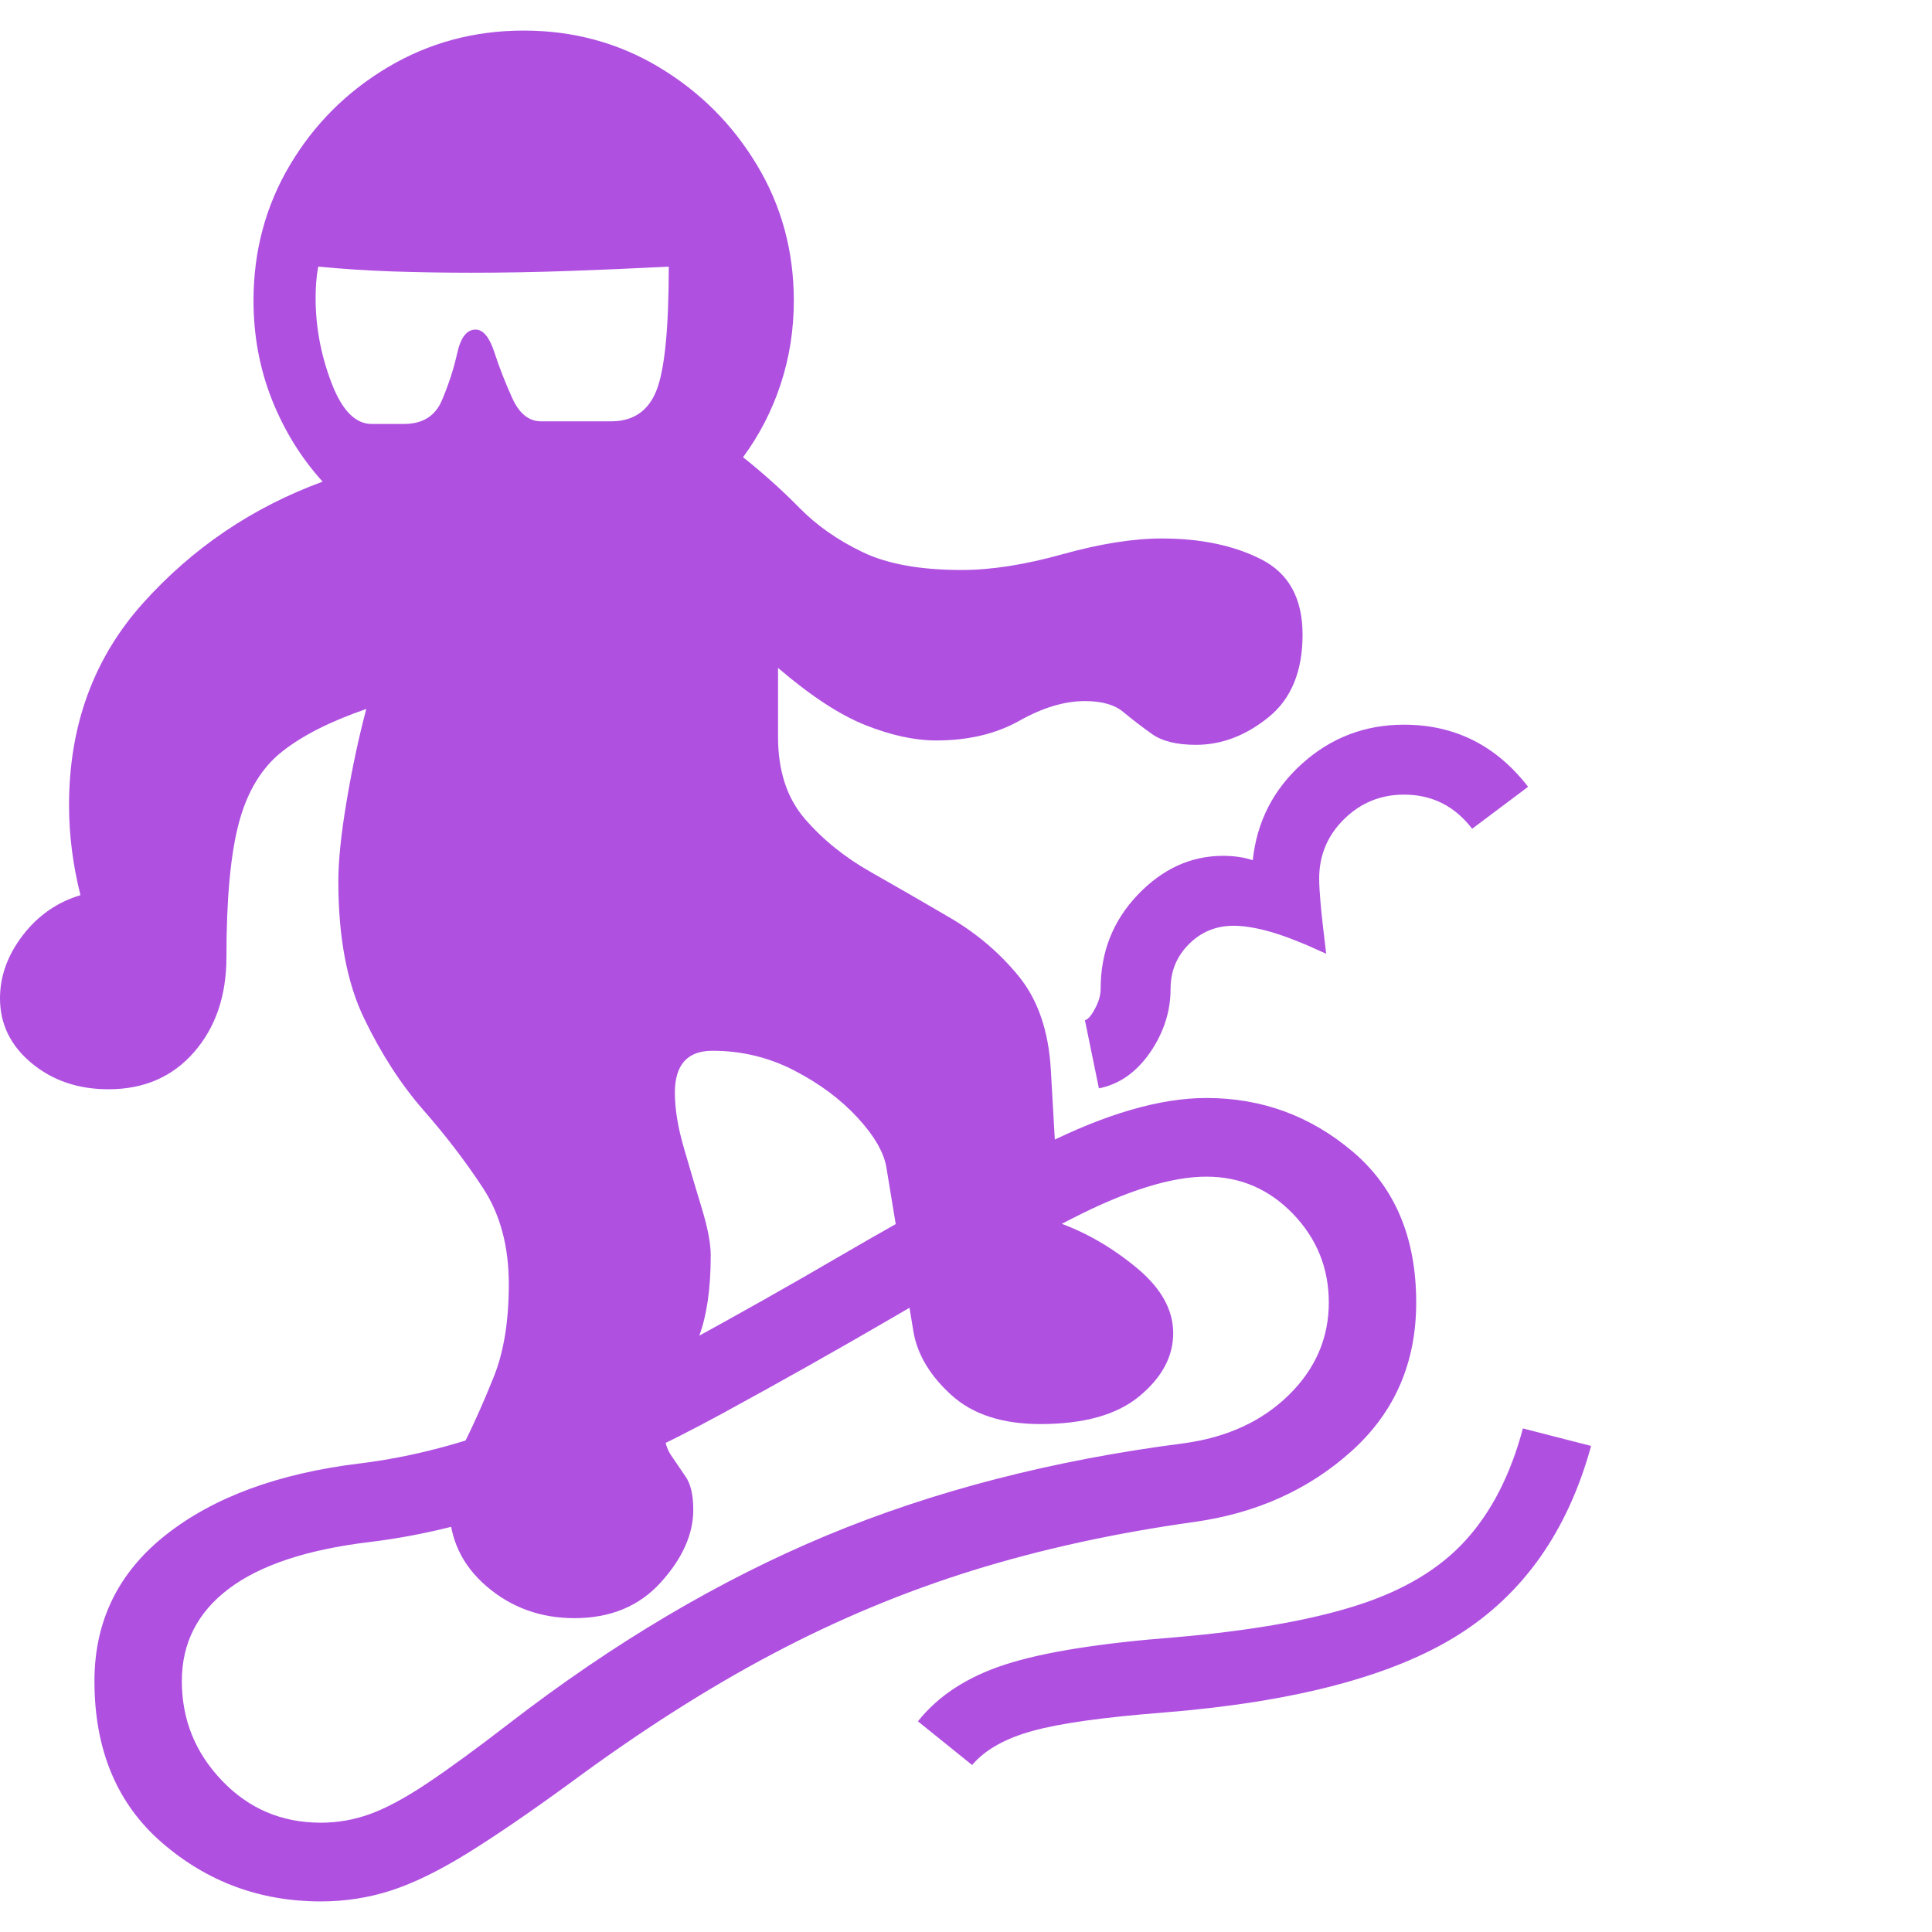 <svg version="1.1" xmlns="http://www.w3.org/2000/svg" style="fill:rgba(0,0,0,1.0)" width="256" height="256" viewBox="0 0 34.531 33.438"><path fill="rgb(175, 80, 225)" d="M10.266 28.375 C9.661 28.375 9.138 28.185 8.695 27.805 C8.253 27.424 8.031 26.948 8.031 26.375 C8.031 25.979 8.12 25.604 8.297 25.25 C8.474 24.896 8.651 24.497 8.828 24.055 C9.005 23.612 9.094 23.063 9.094 22.406 C9.094 21.729 8.94 21.156 8.633 20.688 C8.326 20.219 7.971 19.755 7.57 19.297 C7.169 18.839 6.815 18.292 6.508 17.656 C6.201 17.021 6.047 16.203 6.047 15.203 C6.047 14.839 6.096 14.362 6.195 13.773 C6.294 13.185 6.411 12.635 6.547 12.125 C5.911 12.344 5.411 12.596 5.047 12.883 C4.682 13.169 4.424 13.591 4.273 14.148 C4.122 14.706 4.047 15.51 4.047 16.562 C4.047 17.25 3.854 17.815 3.469 18.258 C3.083 18.701 2.573 18.922 1.938 18.922 C1.396 18.922 0.938 18.766 0.562 18.453 C0.187 18.141 0 17.755 0 17.297 C0 16.901 0.135 16.526 0.406 16.172 C0.677 15.818 1.021 15.578 1.438 15.453 C1.302 14.911 1.234 14.375 1.234 13.844 C1.234 12.417 1.677 11.211 2.562 10.227 C3.448 9.242 4.516 8.521 5.766 8.062 C5.38 7.635 5.078 7.146 4.859 6.594 C4.641 6.042 4.531 5.453 4.531 4.828 C4.531 3.943 4.747 3.135 5.18 2.406 C5.612 1.677 6.195 1.094 6.93 0.656 C7.664 0.219 8.474 -0 9.359 -0 C10.245 -0 11.052 0.219 11.781 0.656 C12.51 1.094 13.094 1.677 13.531 2.406 C13.969 3.135 14.188 3.943 14.188 4.828 C14.188 5.349 14.109 5.846 13.953 6.32 C13.797 6.794 13.573 7.229 13.281 7.625 C13.646 7.917 13.982 8.219 14.289 8.531 C14.596 8.844 14.971 9.107 15.414 9.32 C15.857 9.534 16.448 9.641 17.188 9.641 C17.719 9.641 18.32 9.547 18.992 9.359 C19.664 9.172 20.255 9.078 20.766 9.078 C21.464 9.078 22.057 9.203 22.547 9.453 C23.036 9.703 23.281 10.151 23.281 10.797 C23.281 11.453 23.078 11.945 22.672 12.273 C22.266 12.602 21.833 12.766 21.375 12.766 C21.031 12.766 20.768 12.701 20.586 12.57 C20.404 12.44 20.234 12.31 20.078 12.18 C19.922 12.049 19.693 11.984 19.391 11.984 C19.026 11.984 18.635 12.102 18.219 12.336 C17.802 12.57 17.307 12.688 16.734 12.688 C16.349 12.688 15.927 12.596 15.469 12.414 C15.01 12.232 14.49 11.891 13.906 11.391 L13.906 12.625 C13.906 13.229 14.065 13.716 14.383 14.086 C14.701 14.456 15.094 14.773 15.562 15.039 C16.031 15.305 16.505 15.578 16.984 15.859 C17.464 16.141 17.872 16.49 18.211 16.906 C18.549 17.323 18.74 17.875 18.781 18.562 L18.938 21.312 C19.427 21.49 19.888 21.758 20.32 22.117 C20.753 22.477 20.969 22.865 20.969 23.281 C20.969 23.698 20.768 24.073 20.367 24.406 C19.966 24.74 19.375 24.906 18.594 24.906 C17.917 24.906 17.388 24.734 17.008 24.391 C16.628 24.047 16.401 23.672 16.328 23.266 L15.844 20.328 C15.802 20.057 15.63 19.758 15.328 19.43 C15.026 19.102 14.648 18.82 14.195 18.586 C13.742 18.352 13.255 18.234 12.734 18.234 C12.286 18.234 12.062 18.484 12.062 18.984 C12.062 19.276 12.117 19.609 12.227 19.984 C12.336 20.359 12.443 20.719 12.547 21.062 C12.651 21.406 12.703 21.682 12.703 21.891 C12.703 22.484 12.633 22.969 12.492 23.344 C12.352 23.719 12.211 24.023 12.07 24.258 C11.93 24.492 11.859 24.708 11.859 24.906 C11.859 25.146 11.904 25.331 11.992 25.461 C12.081 25.591 12.169 25.721 12.258 25.852 C12.346 25.982 12.391 26.177 12.391 26.438 C12.391 26.875 12.198 27.307 11.812 27.734 C11.427 28.161 10.911 28.375 10.266 28.375 Z M5.734 33.438 C4.651 33.438 3.706 33.089 2.898 32.391 C2.091 31.693 1.688 30.729 1.688 29.5 C1.688 28.427 2.115 27.555 2.969 26.883 C3.823 26.211 4.979 25.786 6.438 25.609 C7.365 25.495 8.315 25.245 9.289 24.859 C10.263 24.474 11.237 24.016 12.211 23.484 C13.185 22.953 14.135 22.417 15.062 21.875 C16.333 21.135 17.529 20.484 18.648 19.922 C19.768 19.359 20.74 19.078 21.562 19.078 C22.552 19.078 23.424 19.398 24.18 20.039 C24.935 20.68 25.312 21.578 25.312 22.734 C25.312 23.807 24.93 24.69 24.164 25.383 C23.398 26.076 22.458 26.5 21.344 26.656 C19.927 26.854 18.607 27.143 17.383 27.523 C16.159 27.904 14.966 28.401 13.805 29.016 C12.643 29.63 11.443 30.396 10.203 31.312 C9.474 31.844 8.857 32.266 8.352 32.578 C7.846 32.891 7.393 33.112 6.992 33.242 C6.591 33.372 6.172 33.438 5.734 33.438 Z M5.734 32.031 C6.036 32.031 6.331 31.979 6.617 31.875 C6.904 31.771 7.242 31.589 7.633 31.328 C8.023 31.068 8.516 30.708 9.109 30.25 C10.974 28.812 12.862 27.695 14.773 26.898 C16.685 26.102 18.812 25.552 21.156 25.25 C21.927 25.146 22.552 24.859 23.031 24.391 C23.51 23.922 23.75 23.37 23.75 22.734 C23.75 22.12 23.536 21.591 23.109 21.148 C22.682 20.706 22.167 20.484 21.562 20.484 C20.937 20.484 20.141 20.732 19.172 21.227 C18.203 21.721 17.115 22.323 15.906 23.031 C14.958 23.583 13.964 24.143 12.922 24.711 C11.88 25.279 10.826 25.773 9.758 26.195 C8.69 26.617 7.635 26.891 6.594 27.016 C5.479 27.151 4.643 27.43 4.086 27.852 C3.529 28.273 3.25 28.823 3.25 29.5 C3.25 30.188 3.49 30.781 3.969 31.281 C4.448 31.781 5.036 32.031 5.734 32.031 Z M17.375 31 L16.406 30.219 C16.771 29.76 17.292 29.422 17.969 29.203 C18.646 28.984 19.651 28.823 20.984 28.719 C22.328 28.604 23.417 28.414 24.25 28.148 C25.083 27.883 25.732 27.495 26.195 26.984 C26.659 26.474 27 25.807 27.219 24.984 L28.438 25.297 C28.021 26.818 27.227 27.945 26.055 28.68 C24.883 29.414 23.13 29.875 20.797 30.062 C19.724 30.146 18.943 30.255 18.453 30.391 C17.964 30.526 17.604 30.729 17.375 31 Z M6.641 7.031 L7.219 7.031 C7.552 7.031 7.779 6.891 7.898 6.609 C8.018 6.328 8.109 6.047 8.172 5.766 C8.234 5.484 8.344 5.344 8.5 5.344 C8.635 5.344 8.747 5.479 8.836 5.75 C8.924 6.021 9.031 6.294 9.156 6.57 C9.281 6.846 9.453 6.984 9.672 6.984 L10.922 6.984 C11.318 6.984 11.589 6.799 11.734 6.43 C11.88 6.06 11.953 5.323 11.953 4.219 C11.349 4.25 10.75 4.276 10.156 4.297 C9.562 4.318 8.984 4.328 8.422 4.328 C7.943 4.328 7.474 4.32 7.016 4.305 C6.557 4.289 6.115 4.26 5.688 4.219 C5.656 4.385 5.641 4.573 5.641 4.781 C5.641 5.292 5.734 5.794 5.922 6.289 C6.109 6.784 6.349 7.031 6.641 7.031 Z M19.641 18.906 L19.391 17.688 C19.443 17.677 19.503 17.609 19.57 17.484 C19.638 17.359 19.672 17.24 19.672 17.125 C19.672 16.469 19.893 15.909 20.336 15.445 C20.779 14.982 21.286 14.75 21.859 14.75 C22.057 14.75 22.234 14.776 22.391 14.828 C22.464 14.141 22.758 13.565 23.273 13.102 C23.789 12.638 24.396 12.406 25.094 12.406 C26 12.406 26.74 12.776 27.312 13.516 L26.312 14.266 C26 13.859 25.594 13.656 25.094 13.656 C24.677 13.656 24.32 13.802 24.023 14.094 C23.727 14.385 23.578 14.74 23.578 15.156 C23.578 15.26 23.586 15.404 23.602 15.586 C23.617 15.768 23.651 16.073 23.703 16.5 C23.297 16.312 22.966 16.182 22.711 16.109 C22.456 16.036 22.234 16 22.047 16 C21.734 16 21.469 16.109 21.25 16.328 C21.031 16.547 20.922 16.812 20.922 17.125 C20.922 17.531 20.799 17.911 20.555 18.266 C20.31 18.62 20.005 18.833 19.641 18.906 Z M34.531 27.344" /></svg>